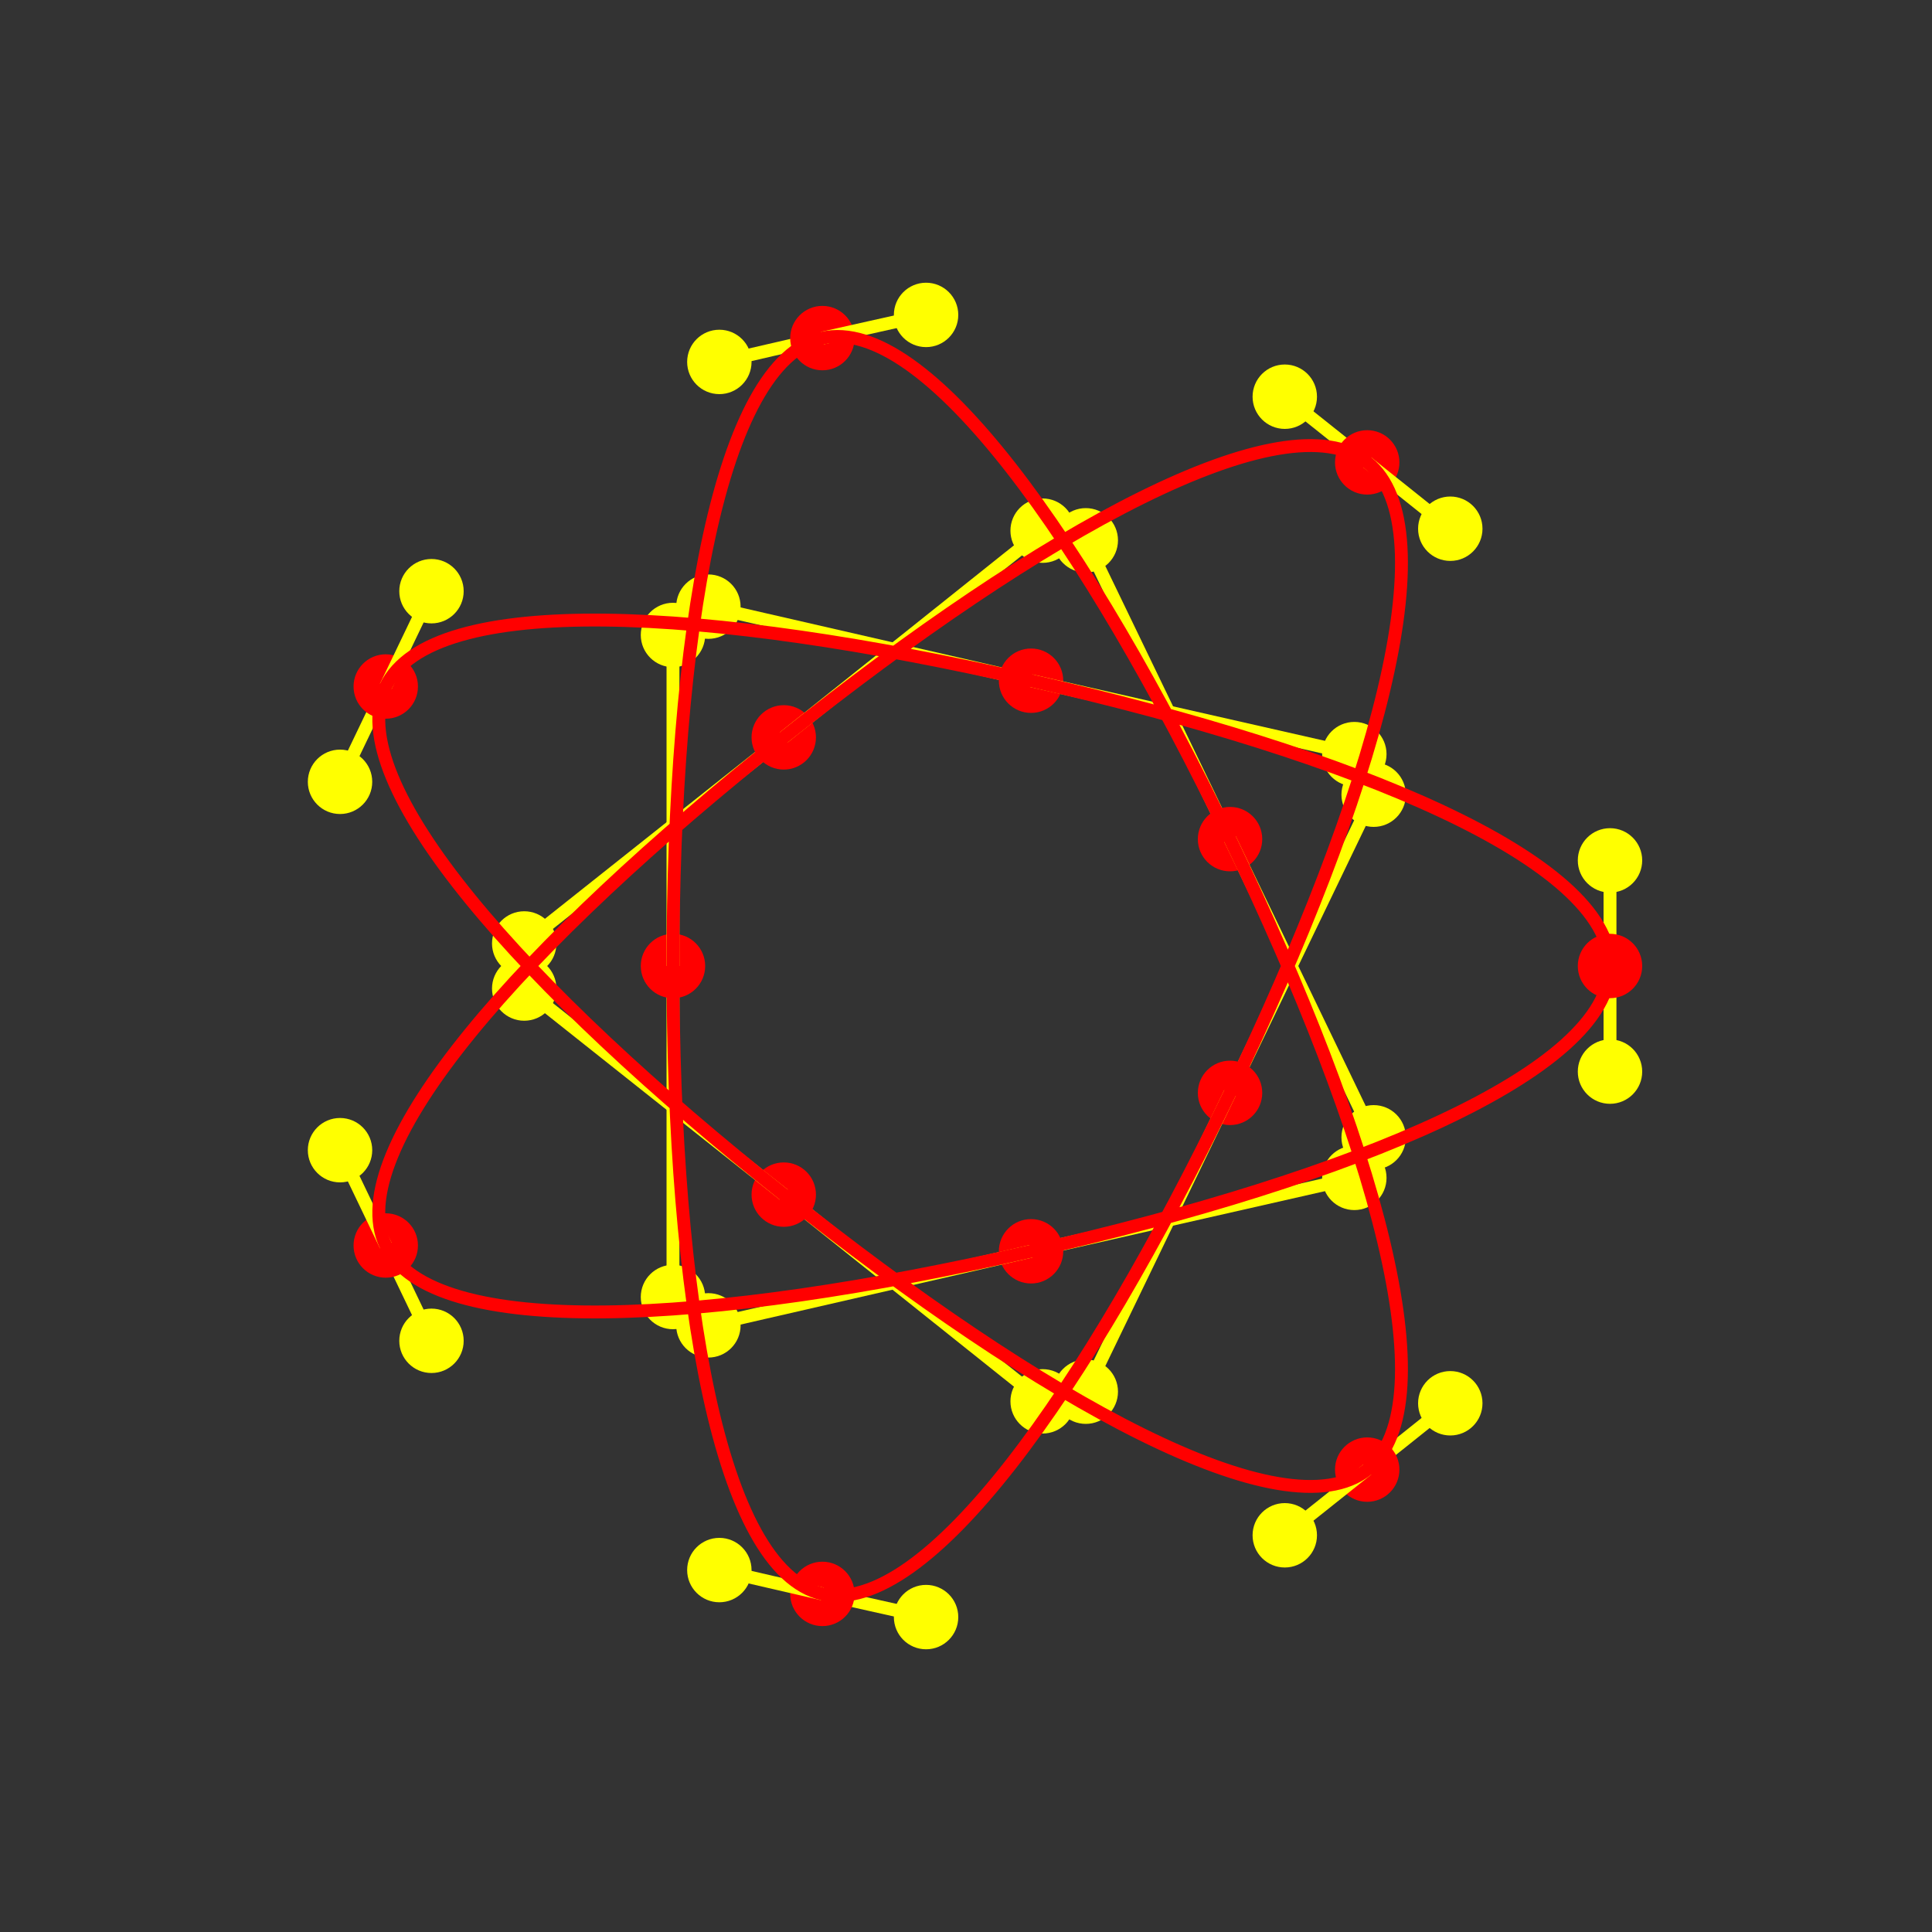 <svg xmlns="http://www.w3.org/2000/svg" viewBox="-1.5 -1.5 3 3"><rect x="-1.5" y="-1.5" width="3" height="3" fill="#333333" stroke="none"/><line x1="1" y1="0" x2="1" y2="0.164" stroke="#ff0" stroke-width="0.02"></line><line x1="0.101" y1="0.443" x2="0.603" y2="0.329" stroke="#ff0" stroke-width="0.02"></line><circle cx="1" cy="0.164" r="0.05" fill="#ff0"></circle><circle cx="0.603" cy="0.329" r="0.05" fill="#ff0"></circle><circle cx="0.101" cy="0.443" r="0.05" fill="#f00"></circle><line x1="0.101" y1="0.443" x2="-0.4" y2="0.558" stroke="#ff0" stroke-width="0.02"></line><line x1="-0.901" y1="0.434" x2="-0.83" y2="0.582" stroke="#ff0" stroke-width="0.02"></line><circle cx="-0.4" cy="0.558" r="0.05" fill="#ff0"></circle><circle cx="-0.83" cy="0.582" r="0.05" fill="#ff0"></circle><circle cx="-0.901" cy="0.434" r="0.05" fill="#f00"></circle><line x1="-0.901" y1="0.434" x2="-0.972" y2="0.286" stroke="#ff0" stroke-width="0.02"></line><line x1="-0.283" y1="-0.355" x2="-0.686" y2="-0.035" stroke="#ff0" stroke-width="0.02"></line><circle cx="-0.972" cy="0.286" r="0.05" fill="#ff0"></circle><circle cx="-0.686" cy="-0.035" r="0.05" fill="#ff0"></circle><circle cx="-0.283" cy="-0.355" r="0.05" fill="#f00"></circle><line x1="-0.283" y1="-0.355" x2="0.119" y2="-0.676" stroke="#ff0" stroke-width="0.02"></line><line x1="0.623" y1="-0.782" x2="0.495" y2="-0.884" stroke="#ff0" stroke-width="0.02"></line><circle cx="0.119" cy="-0.676" r="0.05" fill="#ff0"></circle><circle cx="0.495" cy="-0.884" r="0.05" fill="#ff0"></circle><circle cx="0.623" cy="-0.782" r="0.05" fill="#f00"></circle><line x1="0.623" y1="-0.782" x2="0.752" y2="-0.679" stroke="#ff0" stroke-width="0.02"></line><line x1="0.41" y1="0.197" x2="0.633" y2="-0.266" stroke="#ff0" stroke-width="0.02"></line><circle cx="0.752" cy="-0.679" r="0.05" fill="#ff0"></circle><circle cx="0.633" cy="-0.266" r="0.05" fill="#ff0"></circle><circle cx="0.41" cy="0.197" r="0.05" fill="#f00"></circle><line x1="0.41" y1="0.197" x2="0.186" y2="0.661" stroke="#ff0" stroke-width="0.02"></line><line x1="-0.223" y1="0.975" x2="-0.062" y2="1.011" stroke="#ff0" stroke-width="0.02"></line><circle cx="0.186" cy="0.661" r="0.05" fill="#ff0"></circle><circle cx="-0.062" cy="1.011" r="0.05" fill="#ff0"></circle><circle cx="-0.223" cy="0.975" r="0.05" fill="#f00"></circle><line x1="-0.223" y1="0.975" x2="-0.383" y2="0.938" stroke="#ff0" stroke-width="0.02"></line><line x1="-0.455" y1="1.6699729079282084e-16" x2="-0.455" y2="0.514" stroke="#ff0" stroke-width="0.02"></line><circle cx="-0.383" cy="0.938" r="0.05" fill="#ff0"></circle><circle cx="-0.455" cy="0.514" r="0.05" fill="#ff0"></circle><circle cx="-0.455" cy="1.6699729079282084e-16" r="0.05" fill="#f00"></circle><line x1="-0.455" y1="1.6699729079282084e-16" x2="-0.455" y2="-0.514" stroke="#ff0" stroke-width="0.02"></line><line x1="-0.223" y1="-0.975" x2="-0.383" y2="-0.938" stroke="#ff0" stroke-width="0.02"></line><circle cx="-0.455" cy="-0.514" r="0.05" fill="#ff0"></circle><circle cx="-0.383" cy="-0.938" r="0.05" fill="#ff0"></circle><circle cx="-0.223" cy="-0.975" r="0.05" fill="#f00"></circle><line x1="-0.223" y1="-0.975" x2="-0.062" y2="-1.011" stroke="#ff0" stroke-width="0.02"></line><line x1="0.41" y1="-0.197" x2="0.186" y2="-0.661" stroke="#ff0" stroke-width="0.02"></line><circle cx="-0.062" cy="-1.011" r="0.05" fill="#ff0"></circle><circle cx="0.186" cy="-0.661" r="0.05" fill="#ff0"></circle><circle cx="0.41" cy="-0.197" r="0.05" fill="#f00"></circle><line x1="0.41" y1="-0.197" x2="0.633" y2="0.266" stroke="#ff0" stroke-width="0.02"></line><line x1="0.623" y1="0.782" x2="0.752" y2="0.679" stroke="#ff0" stroke-width="0.02"></line><circle cx="0.633" cy="0.266" r="0.05" fill="#ff0"></circle><circle cx="0.752" cy="0.679" r="0.05" fill="#ff0"></circle><circle cx="0.623" cy="0.782" r="0.05" fill="#f00"></circle><line x1="0.623" y1="0.782" x2="0.495" y2="0.884" stroke="#ff0" stroke-width="0.02"></line><line x1="-0.283" y1="0.355" x2="0.119" y2="0.676" stroke="#ff0" stroke-width="0.02"></line><circle cx="0.495" cy="0.884" r="0.05" fill="#ff0"></circle><circle cx="0.119" cy="0.676" r="0.05" fill="#ff0"></circle><circle cx="-0.283" cy="0.355" r="0.05" fill="#f00"></circle><line x1="-0.283" y1="0.355" x2="-0.686" y2="0.035" stroke="#ff0" stroke-width="0.02"></line><line x1="-0.901" y1="-0.434" x2="-0.972" y2="-0.286" stroke="#ff0" stroke-width="0.02"></line><circle cx="-0.686" cy="0.035" r="0.05" fill="#ff0"></circle><circle cx="-0.972" cy="-0.286" r="0.05" fill="#ff0"></circle><circle cx="-0.901" cy="-0.434" r="0.05" fill="#f00"></circle><line x1="-0.901" y1="-0.434" x2="-0.83" y2="-0.582" stroke="#ff0" stroke-width="0.02"></line><line x1="0.101" y1="-0.443" x2="-0.4" y2="-0.558" stroke="#ff0" stroke-width="0.02"></line><circle cx="-0.83" cy="-0.582" r="0.05" fill="#ff0"></circle><circle cx="-0.4" cy="-0.558" r="0.05" fill="#ff0"></circle><circle cx="0.101" cy="-0.443" r="0.05" fill="#f00"></circle><line x1="0.101" y1="-0.443" x2="0.603" y2="-0.329" stroke="#ff0" stroke-width="0.02"></line><line x1="1" y1="-7.347880794884118e-16" x2="1" y2="-0.164" stroke="#ff0" stroke-width="0.02"></line><circle cx="0.603" cy="-0.329" r="0.05" fill="#ff0"></circle><circle cx="1" cy="-0.164" r="0.05" fill="#ff0"></circle><circle cx="1" cy="-7.347880794884118e-16" r="0.05" fill="#f00"></circle><path d="M 1 0 C 1 0.164 0.603 0.329 0.101 0.443 C -0.4 0.558 -0.83 0.582 -0.901 0.434 C -0.972 0.286 -0.686 -0.035 -0.283 -0.355 C 0.119 -0.676 0.495 -0.884 0.623 -0.782 C 0.752 -0.679 0.633 -0.266 0.41 0.197 C 0.186 0.661 -0.062 1.011 -0.223 0.975 C -0.383 0.938 -0.455 0.514 -0.455 1.6699729079282084e-16 C -0.455 -0.514 -0.383 -0.938 -0.223 -0.975 C -0.062 -1.011 0.186 -0.661 0.41 -0.197 C 0.633 0.266 0.752 0.679 0.623 0.782 C 0.495 0.884 0.119 0.676 -0.283 0.355 C -0.686 0.035 -0.972 -0.286 -0.901 -0.434 C -0.83 -0.582 -0.4 -0.558 0.101 -0.443 C 0.603 -0.329 1 -0.164 1 -7.347880794884118e-16 Z " fill="none" stroke="#f00" stroke-width="0.02"></path></svg>